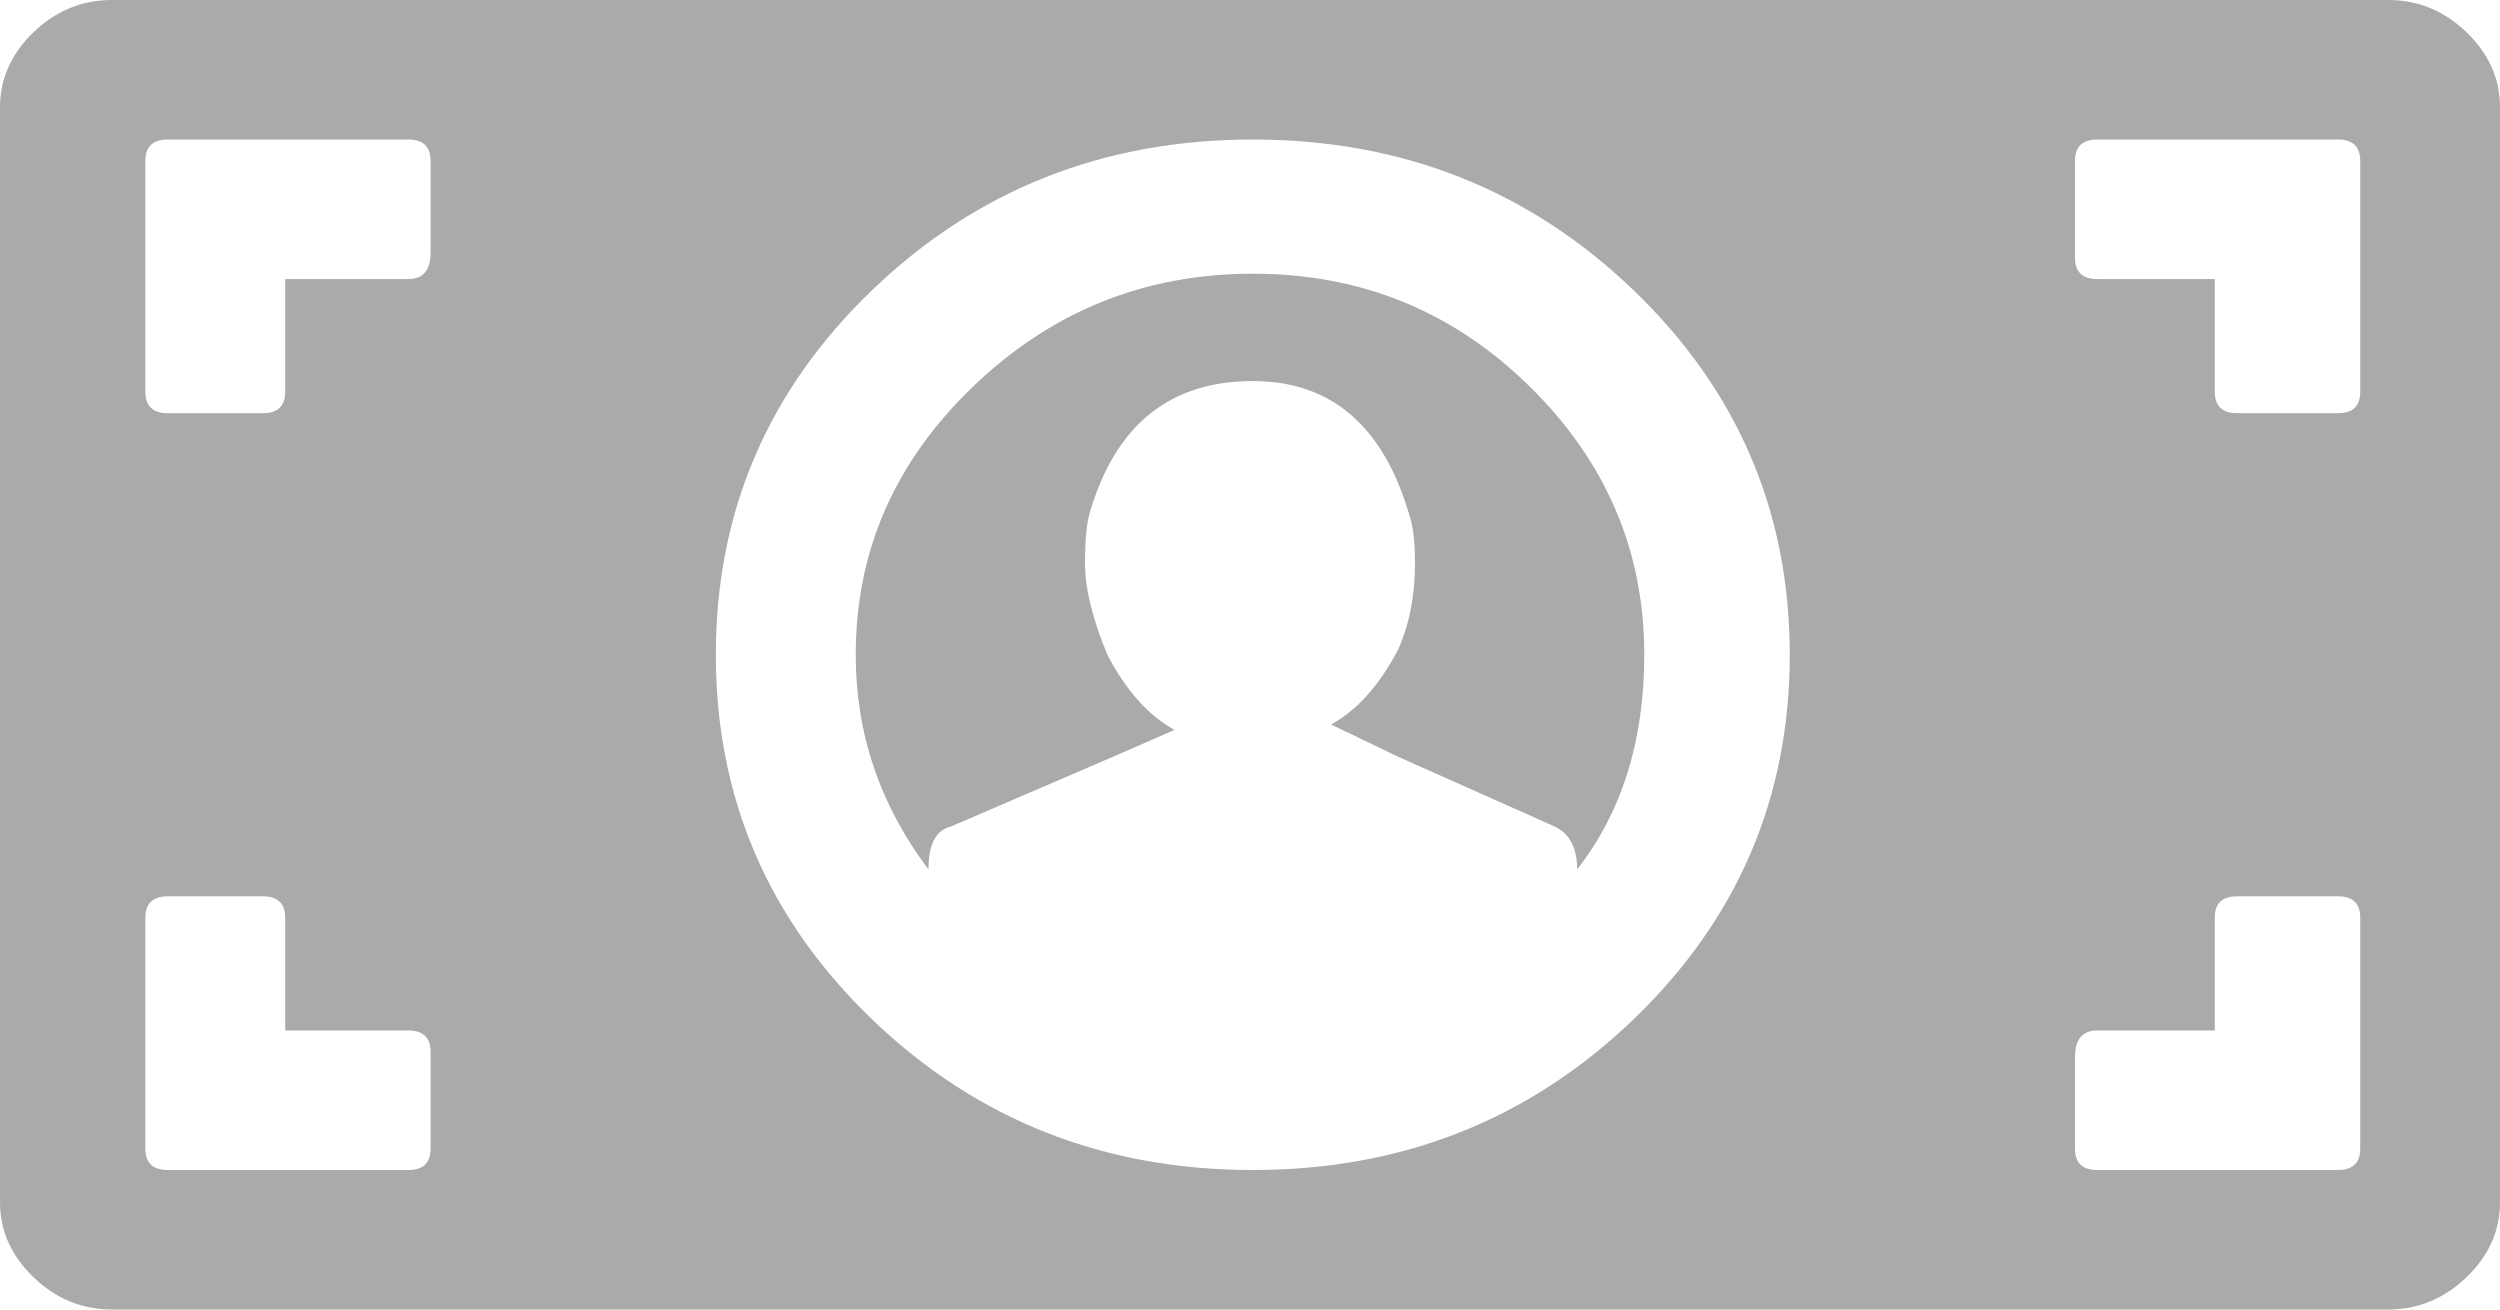 <svg width="21" height="11" viewBox="0 0 21 11" fill="none" xmlns="http://www.w3.org/2000/svg">
<g clip-path="url(#clip0_413_84443)">
<path d="M21 0.902V10.098C21 10.339 20.906 10.549 20.718 10.729C20.53 10.91 20.311 11 20.06 11H0.94C0.689 11 0.47 10.91 0.282 10.729C0.094 10.549 0 10.339 0 10.098V0.902C0 0.661 0.094 0.451 0.282 0.27C0.47 0.09 0.689 0 0.94 0H20.06C20.311 0 20.53 0.09 20.718 0.27C20.906 0.451 21 0.661 21 0.902ZM17.43 2.164C17.43 2.284 17.492 2.344 17.617 2.344H18.604V3.291C18.604 3.411 18.667 3.471 18.792 3.471H19.591H19.638C19.763 3.471 19.826 3.411 19.826 3.291V1.352C19.826 1.232 19.763 1.172 19.638 1.172H19.591H17.617C17.492 1.172 17.43 1.232 17.43 1.352V2.164ZM3.617 8.836C3.617 8.716 3.555 8.656 3.43 8.656H3.383H2.396V7.709C2.396 7.589 2.333 7.529 2.208 7.529H1.409C1.284 7.529 1.221 7.589 1.221 7.709V9.648C1.221 9.768 1.284 9.828 1.409 9.828H3.383H3.43C3.555 9.828 3.617 9.768 3.617 9.648V8.836ZM3.617 1.352C3.617 1.232 3.555 1.172 3.43 1.172H1.409C1.284 1.172 1.221 1.232 1.221 1.352V3.291C1.221 3.411 1.284 3.471 1.409 3.471H2.208C2.333 3.471 2.396 3.411 2.396 3.291V2.344H3.43C3.555 2.344 3.617 2.269 3.617 2.119V1.352ZM7.329 8.566C8.206 9.407 9.271 9.828 10.524 9.828C11.776 9.828 12.841 9.407 13.718 8.566C14.595 7.724 15.034 6.702 15.034 5.5C15.034 4.298 14.595 3.276 13.718 2.434C12.841 1.593 11.776 1.172 10.524 1.172C9.271 1.172 8.206 1.593 7.329 2.434C6.452 3.276 6.013 4.298 6.013 5.5C6.013 6.702 6.452 7.724 7.329 8.566ZM19.826 7.709C19.826 7.589 19.763 7.529 19.638 7.529H18.792C18.667 7.529 18.604 7.589 18.604 7.709V8.656H17.617C17.492 8.656 17.43 8.731 17.43 8.881V9.648C17.43 9.768 17.492 9.828 17.617 9.828H19.638C19.763 9.828 19.826 9.768 19.826 9.648V7.709ZM8.175 3.246C8.832 2.615 9.615 2.299 10.524 2.299C11.432 2.299 12.207 2.615 12.849 3.246C13.491 3.877 13.812 4.628 13.812 5.5C13.812 6.221 13.624 6.822 13.248 7.303C13.248 7.123 13.186 7.003 13.06 6.943L11.745 6.357L11.181 6.086C11.4 5.966 11.588 5.755 11.745 5.455C11.839 5.245 11.886 5.004 11.886 4.734C11.886 4.553 11.87 4.418 11.839 4.328C11.62 3.576 11.181 3.201 10.524 3.201C9.834 3.201 9.38 3.561 9.161 4.283C9.13 4.373 9.114 4.523 9.114 4.734C9.114 4.944 9.177 5.199 9.302 5.5C9.459 5.801 9.647 6.011 9.866 6.131L9.349 6.357L7.987 6.943C7.861 6.973 7.799 7.093 7.799 7.303C7.391 6.762 7.188 6.161 7.188 5.5C7.188 4.628 7.517 3.877 8.175 3.246Z" fill="#AAAAAA"/>
</g>
<defs>
<clipPath id="clip0_413_84443">
<rect width="21" height="11" fill="white"/>
</clipPath>
</defs>
</svg>
